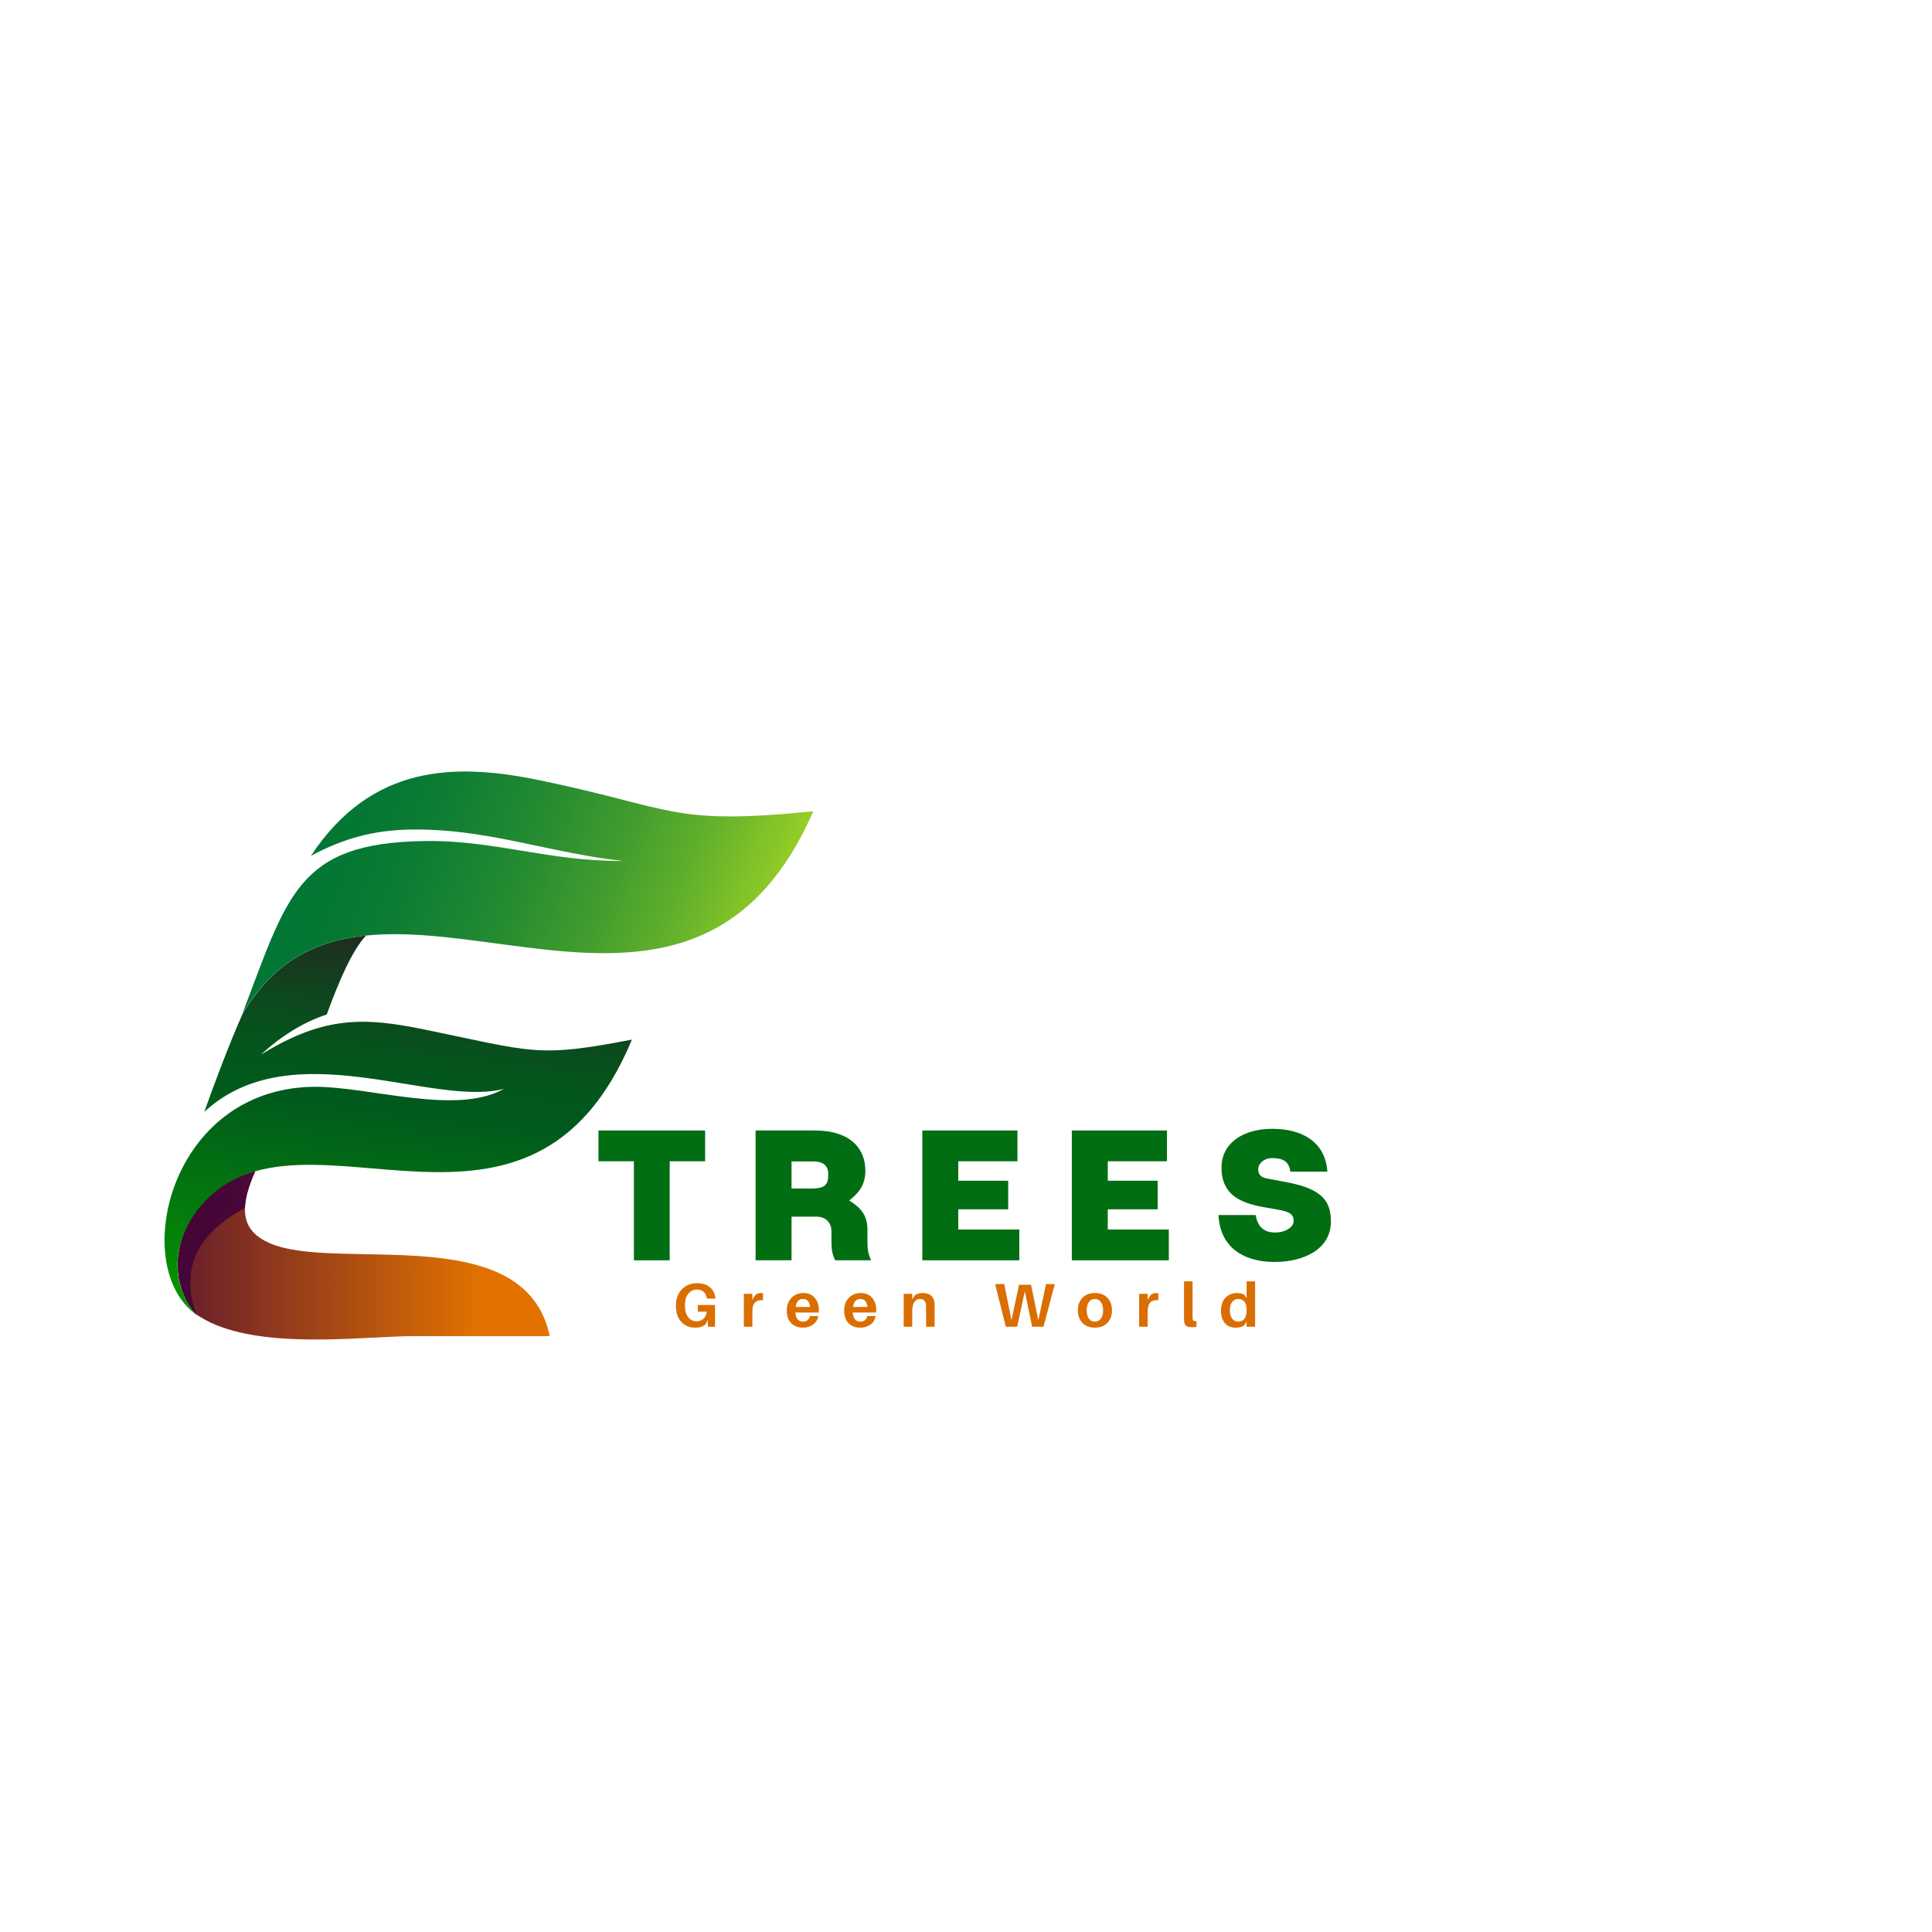 <svg xmlns="http://www.w3.org/2000/svg" xmlns:xlink="http://www.w3.org/1999/xlink" width="500" zoomAndPan="magnify" viewBox="0 0 375 375" height="500" preserveAspectRatio="xMidYMid meet" version="1.0"><defs><g/><clipPath id="9b10b83de9"><path d="M 34 227 L 107 227 L 107 260 L 34 260 Z M 34 227 " clip-rule="nonzero"/></clipPath><clipPath id="1e1b546aa4"><path d="M 49.547 227.324 C 45.816 235.578 47.645 239.184 52.191 241.227 C 65.117 247.09 101.926 236.445 106.703 259.34 L 80.336 259.34 C 71.707 259.34 54.578 261.645 43.172 257.648 C 41.527 257.078 39.965 256.324 38.496 255.391 C 38.277 255.262 38.105 255.129 37.887 255 C 30.203 245.699 36.277 230.715 49.547 227.324 Z M 49.547 227.324 " clip-rule="evenodd"/></clipPath><linearGradient x1="-0.189" gradientTransform="matrix(0.173, 0, 0, 0.174, 31.937, 149.751)" y1="540.98" x2="431.45" gradientUnits="userSpaceOnUse" y2="540.98" id="081605f300"><stop stop-opacity="1" stop-color="rgb(38.367%, 9.872%, 17.616%)" offset="0"/><stop stop-opacity="1" stop-color="rgb(38.603%, 10.039%, 17.532%)" offset="0.004"/><stop stop-opacity="1" stop-color="rgb(38.841%, 10.205%, 17.448%)" offset="0.008"/><stop stop-opacity="1" stop-color="rgb(39.078%, 10.371%, 17.365%)" offset="0.012"/><stop stop-opacity="1" stop-color="rgb(39.316%, 10.538%, 17.281%)" offset="0.016"/><stop stop-opacity="1" stop-color="rgb(39.554%, 10.703%, 17.197%)" offset="0.02"/><stop stop-opacity="1" stop-color="rgb(39.792%, 10.869%, 17.113%)" offset="0.023"/><stop stop-opacity="1" stop-color="rgb(40.028%, 11.035%, 17.029%)" offset="0.027"/><stop stop-opacity="1" stop-color="rgb(40.266%, 11.201%, 16.945%)" offset="0.031"/><stop stop-opacity="1" stop-color="rgb(40.504%, 11.368%, 16.861%)" offset="0.035"/><stop stop-opacity="1" stop-color="rgb(40.742%, 11.534%, 16.777%)" offset="0.039"/><stop stop-opacity="1" stop-color="rgb(40.979%, 11.699%, 16.692%)" offset="0.043"/><stop stop-opacity="1" stop-color="rgb(41.217%, 11.865%, 16.608%)" offset="0.047"/><stop stop-opacity="1" stop-color="rgb(41.454%, 12.032%, 16.524%)" offset="0.051"/><stop stop-opacity="1" stop-color="rgb(41.692%, 12.198%, 16.44%)" offset="0.055"/><stop stop-opacity="1" stop-color="rgb(41.93%, 12.363%, 16.356%)" offset="0.059"/><stop stop-opacity="1" stop-color="rgb(42.168%, 12.529%, 16.272%)" offset="0.062"/><stop stop-opacity="1" stop-color="rgb(42.404%, 12.695%, 16.188%)" offset="0.066"/><stop stop-opacity="1" stop-color="rgb(42.642%, 12.862%, 16.104%)" offset="0.07"/><stop stop-opacity="1" stop-color="rgb(42.88%, 13.028%, 16.02%)" offset="0.074"/><stop stop-opacity="1" stop-color="rgb(43.118%, 13.194%, 15.936%)" offset="0.078"/><stop stop-opacity="1" stop-color="rgb(43.355%, 13.359%, 15.852%)" offset="0.082"/><stop stop-opacity="1" stop-color="rgb(43.593%, 13.525%, 15.768%)" offset="0.086"/><stop stop-opacity="1" stop-color="rgb(43.829%, 13.692%, 15.685%)" offset="0.09"/><stop stop-opacity="1" stop-color="rgb(44.067%, 13.858%, 15.601%)" offset="0.094"/><stop stop-opacity="1" stop-color="rgb(44.305%, 14.024%, 15.517%)" offset="0.098"/><stop stop-opacity="1" stop-color="rgb(44.543%, 14.191%, 15.433%)" offset="0.102"/><stop stop-opacity="1" stop-color="rgb(44.78%, 14.355%, 15.349%)" offset="0.105"/><stop stop-opacity="1" stop-color="rgb(45.018%, 14.522%, 15.265%)" offset="0.109"/><stop stop-opacity="1" stop-color="rgb(45.256%, 14.688%, 15.181%)" offset="0.113"/><stop stop-opacity="1" stop-color="rgb(45.494%, 14.854%, 15.097%)" offset="0.117"/><stop stop-opacity="1" stop-color="rgb(45.731%, 15.019%, 15.013%)" offset="0.121"/><stop stop-opacity="1" stop-color="rgb(45.969%, 15.186%, 14.929%)" offset="0.125"/><stop stop-opacity="1" stop-color="rgb(46.205%, 15.352%, 14.844%)" offset="0.129"/><stop stop-opacity="1" stop-color="rgb(46.443%, 15.518%, 14.76%)" offset="0.133"/><stop stop-opacity="1" stop-color="rgb(46.681%, 15.685%, 14.676%)" offset="0.137"/><stop stop-opacity="1" stop-color="rgb(46.919%, 15.851%, 14.592%)" offset="0.141"/><stop stop-opacity="1" stop-color="rgb(47.156%, 16.016%, 14.508%)" offset="0.145"/><stop stop-opacity="1" stop-color="rgb(47.394%, 16.182%, 14.424%)" offset="0.148"/><stop stop-opacity="1" stop-color="rgb(47.632%, 16.348%, 14.34%)" offset="0.152"/><stop stop-opacity="1" stop-color="rgb(47.87%, 16.515%, 14.256%)" offset="0.156"/><stop stop-opacity="1" stop-color="rgb(48.106%, 16.681%, 14.172%)" offset="0.16"/><stop stop-opacity="1" stop-color="rgb(48.344%, 16.847%, 14.088%)" offset="0.164"/><stop stop-opacity="1" stop-color="rgb(48.581%, 17.012%, 14.005%)" offset="0.168"/><stop stop-opacity="1" stop-color="rgb(48.819%, 17.178%, 13.921%)" offset="0.172"/><stop stop-opacity="1" stop-color="rgb(49.057%, 17.345%, 13.837%)" offset="0.176"/><stop stop-opacity="1" stop-color="rgb(49.295%, 17.511%, 13.753%)" offset="0.18"/><stop stop-opacity="1" stop-color="rgb(49.532%, 17.676%, 13.669%)" offset="0.184"/><stop stop-opacity="1" stop-color="rgb(49.77%, 17.842%, 13.585%)" offset="0.188"/><stop stop-opacity="1" stop-color="rgb(50.008%, 18.008%, 13.501%)" offset="0.191"/><stop stop-opacity="1" stop-color="rgb(50.246%, 18.175%, 13.417%)" offset="0.195"/><stop stop-opacity="1" stop-color="rgb(50.482%, 18.341%, 13.333%)" offset="0.199"/><stop stop-opacity="1" stop-color="rgb(50.72%, 18.507%, 13.249%)" offset="0.203"/><stop stop-opacity="1" stop-color="rgb(50.957%, 18.672%, 13.165%)" offset="0.207"/><stop stop-opacity="1" stop-color="rgb(51.195%, 18.839%, 13.081%)" offset="0.211"/><stop stop-opacity="1" stop-color="rgb(51.433%, 19.005%, 12.997%)" offset="0.215"/><stop stop-opacity="1" stop-color="rgb(51.671%, 19.171%, 12.914%)" offset="0.219"/><stop stop-opacity="1" stop-color="rgb(51.907%, 19.337%, 12.828%)" offset="0.223"/><stop stop-opacity="1" stop-color="rgb(52.145%, 19.504%, 12.744%)" offset="0.227"/><stop stop-opacity="1" stop-color="rgb(52.383%, 19.669%, 12.66%)" offset="0.23"/><stop stop-opacity="1" stop-color="rgb(52.621%, 19.835%, 12.576%)" offset="0.234"/><stop stop-opacity="1" stop-color="rgb(52.858%, 20.001%, 12.492%)" offset="0.238"/><stop stop-opacity="1" stop-color="rgb(53.096%, 20.168%, 12.408%)" offset="0.242"/><stop stop-opacity="1" stop-color="rgb(53.333%, 20.332%, 12.325%)" offset="0.246"/><stop stop-opacity="1" stop-color="rgb(53.571%, 20.499%, 12.241%)" offset="0.25"/><stop stop-opacity="1" stop-color="rgb(53.809%, 20.665%, 12.157%)" offset="0.254"/><stop stop-opacity="1" stop-color="rgb(54.047%, 20.831%, 12.073%)" offset="0.258"/><stop stop-opacity="1" stop-color="rgb(54.283%, 20.998%, 11.989%)" offset="0.262"/><stop stop-opacity="1" stop-color="rgb(54.521%, 21.164%, 11.905%)" offset="0.266"/><stop stop-opacity="1" stop-color="rgb(54.759%, 21.329%, 11.821%)" offset="0.27"/><stop stop-opacity="1" stop-color="rgb(54.997%, 21.495%, 11.737%)" offset="0.273"/><stop stop-opacity="1" stop-color="rgb(55.234%, 21.661%, 11.653%)" offset="0.277"/><stop stop-opacity="1" stop-color="rgb(55.472%, 21.828%, 11.569%)" offset="0.281"/><stop stop-opacity="1" stop-color="rgb(55.708%, 21.994%, 11.485%)" offset="0.285"/><stop stop-opacity="1" stop-color="rgb(55.946%, 22.16%, 11.401%)" offset="0.289"/><stop stop-opacity="1" stop-color="rgb(56.184%, 22.325%, 11.317%)" offset="0.293"/><stop stop-opacity="1" stop-color="rgb(56.422%, 22.491%, 11.234%)" offset="0.297"/><stop stop-opacity="1" stop-color="rgb(56.659%, 22.658%, 11.15%)" offset="0.301"/><stop stop-opacity="1" stop-color="rgb(56.897%, 22.824%, 11.066%)" offset="0.305"/><stop stop-opacity="1" stop-color="rgb(57.135%, 22.989%, 10.98%)" offset="0.309"/><stop stop-opacity="1" stop-color="rgb(57.373%, 23.155%, 10.896%)" offset="0.312"/><stop stop-opacity="1" stop-color="rgb(57.61%, 23.322%, 10.812%)" offset="0.316"/><stop stop-opacity="1" stop-color="rgb(57.848%, 23.488%, 10.728%)" offset="0.32"/><stop stop-opacity="1" stop-color="rgb(58.084%, 23.654%, 10.645%)" offset="0.324"/><stop stop-opacity="1" stop-color="rgb(58.322%, 23.82%, 10.561%)" offset="0.328"/><stop stop-opacity="1" stop-color="rgb(58.56%, 23.985%, 10.477%)" offset="0.332"/><stop stop-opacity="1" stop-color="rgb(58.798%, 24.152%, 10.393%)" offset="0.336"/><stop stop-opacity="1" stop-color="rgb(59.035%, 24.318%, 10.309%)" offset="0.34"/><stop stop-opacity="1" stop-color="rgb(59.273%, 24.484%, 10.225%)" offset="0.344"/><stop stop-opacity="1" stop-color="rgb(59.511%, 24.651%, 10.141%)" offset="0.348"/><stop stop-opacity="1" stop-color="rgb(59.749%, 24.817%, 10.057%)" offset="0.352"/><stop stop-opacity="1" stop-color="rgb(59.985%, 24.982%, 9.973%)" offset="0.355"/><stop stop-opacity="1" stop-color="rgb(60.223%, 25.148%, 9.889%)" offset="0.359"/><stop stop-opacity="1" stop-color="rgb(60.46%, 25.314%, 9.805%)" offset="0.363"/><stop stop-opacity="1" stop-color="rgb(60.698%, 25.481%, 9.721%)" offset="0.367"/><stop stop-opacity="1" stop-color="rgb(60.936%, 25.645%, 9.637%)" offset="0.371"/><stop stop-opacity="1" stop-color="rgb(61.174%, 25.812%, 9.554%)" offset="0.375"/><stop stop-opacity="1" stop-color="rgb(61.411%, 25.978%, 9.47%)" offset="0.379"/><stop stop-opacity="1" stop-color="rgb(61.649%, 26.144%, 9.386%)" offset="0.383"/><stop stop-opacity="1" stop-color="rgb(61.887%, 26.311%, 9.302%)" offset="0.387"/><stop stop-opacity="1" stop-color="rgb(62.125%, 26.477%, 9.218%)" offset="0.391"/><stop stop-opacity="1" stop-color="rgb(62.361%, 26.642%, 9.134%)" offset="0.395"/><stop stop-opacity="1" stop-color="rgb(62.599%, 26.808%, 9.05%)" offset="0.398"/><stop stop-opacity="1" stop-color="rgb(62.836%, 26.974%, 8.965%)" offset="0.402"/><stop stop-opacity="1" stop-color="rgb(63.074%, 27.141%, 8.881%)" offset="0.406"/><stop stop-opacity="1" stop-color="rgb(63.312%, 27.307%, 8.797%)" offset="0.41"/><stop stop-opacity="1" stop-color="rgb(63.55%, 27.473%, 8.713%)" offset="0.414"/><stop stop-opacity="1" stop-color="rgb(63.786%, 27.638%, 8.629%)" offset="0.418"/><stop stop-opacity="1" stop-color="rgb(64.024%, 27.805%, 8.545%)" offset="0.422"/><stop stop-opacity="1" stop-color="rgb(64.262%, 27.971%, 8.461%)" offset="0.426"/><stop stop-opacity="1" stop-color="rgb(64.5%, 28.137%, 8.377%)" offset="0.43"/><stop stop-opacity="1" stop-color="rgb(64.737%, 28.302%, 8.293%)" offset="0.434"/><stop stop-opacity="1" stop-color="rgb(64.975%, 28.468%, 8.209%)" offset="0.438"/><stop stop-opacity="1" stop-color="rgb(65.211%, 28.635%, 8.125%)" offset="0.441"/><stop stop-opacity="1" stop-color="rgb(65.45%, 28.801%, 8.041%)" offset="0.445"/><stop stop-opacity="1" stop-color="rgb(65.688%, 28.967%, 7.957%)" offset="0.449"/><stop stop-opacity="1" stop-color="rgb(65.926%, 29.134%, 7.874%)" offset="0.453"/><stop stop-opacity="1" stop-color="rgb(66.162%, 29.298%, 7.79%)" offset="0.457"/><stop stop-opacity="1" stop-color="rgb(66.4%, 29.465%, 7.706%)" offset="0.461"/><stop stop-opacity="1" stop-color="rgb(66.638%, 29.631%, 7.622%)" offset="0.465"/><stop stop-opacity="1" stop-color="rgb(66.876%, 29.797%, 7.538%)" offset="0.469"/><stop stop-opacity="1" stop-color="rgb(67.113%, 29.964%, 7.454%)" offset="0.473"/><stop stop-opacity="1" stop-color="rgb(67.351%, 30.13%, 7.37%)" offset="0.477"/><stop stop-opacity="1" stop-color="rgb(67.587%, 30.295%, 7.286%)" offset="0.48"/><stop stop-opacity="1" stop-color="rgb(67.825%, 30.461%, 7.202%)" offset="0.484"/><stop stop-opacity="1" stop-color="rgb(68.063%, 30.627%, 7.118%)" offset="0.488"/><stop stop-opacity="1" stop-color="rgb(68.301%, 30.794%, 7.034%)" offset="0.492"/><stop stop-opacity="1" stop-color="rgb(68.538%, 30.959%, 6.949%)" offset="0.496"/><stop stop-opacity="1" stop-color="rgb(68.776%, 31.125%, 6.865%)" offset="0.5"/><stop stop-opacity="1" stop-color="rgb(69.014%, 31.291%, 6.781%)" offset="0.504"/><stop stop-opacity="1" stop-color="rgb(69.252%, 31.458%, 6.697%)" offset="0.508"/><stop stop-opacity="1" stop-color="rgb(69.489%, 31.624%, 6.613%)" offset="0.512"/><stop stop-opacity="1" stop-color="rgb(69.727%, 31.79%, 6.529%)" offset="0.516"/><stop stop-opacity="1" stop-color="rgb(69.965%, 31.955%, 6.445%)" offset="0.52"/><stop stop-opacity="1" stop-color="rgb(70.203%, 32.121%, 6.361%)" offset="0.523"/><stop stop-opacity="1" stop-color="rgb(70.439%, 32.288%, 6.277%)" offset="0.527"/><stop stop-opacity="1" stop-color="rgb(70.677%, 32.454%, 6.194%)" offset="0.531"/><stop stop-opacity="1" stop-color="rgb(70.914%, 32.62%, 6.11%)" offset="0.535"/><stop stop-opacity="1" stop-color="rgb(71.152%, 32.787%, 6.026%)" offset="0.539"/><stop stop-opacity="1" stop-color="rgb(71.39%, 32.951%, 5.942%)" offset="0.543"/><stop stop-opacity="1" stop-color="rgb(71.628%, 33.118%, 5.858%)" offset="0.547"/><stop stop-opacity="1" stop-color="rgb(71.864%, 33.284%, 5.774%)" offset="0.551"/><stop stop-opacity="1" stop-color="rgb(72.102%, 33.45%, 5.69%)" offset="0.555"/><stop stop-opacity="1" stop-color="rgb(72.34%, 33.615%, 5.606%)" offset="0.559"/><stop stop-opacity="1" stop-color="rgb(72.578%, 33.781%, 5.522%)" offset="0.562"/><stop stop-opacity="1" stop-color="rgb(72.815%, 33.948%, 5.438%)" offset="0.566"/><stop stop-opacity="1" stop-color="rgb(73.053%, 34.114%, 5.354%)" offset="0.57"/><stop stop-opacity="1" stop-color="rgb(73.289%, 34.28%, 5.27%)" offset="0.574"/><stop stop-opacity="1" stop-color="rgb(73.528%, 34.447%, 5.186%)" offset="0.578"/><stop stop-opacity="1" stop-color="rgb(73.766%, 34.612%, 5.101%)" offset="0.582"/><stop stop-opacity="1" stop-color="rgb(74.004%, 34.778%, 5.017%)" offset="0.586"/><stop stop-opacity="1" stop-color="rgb(74.24%, 34.944%, 4.933%)" offset="0.59"/><stop stop-opacity="1" stop-color="rgb(74.478%, 35.11%, 4.849%)" offset="0.594"/><stop stop-opacity="1" stop-color="rgb(74.716%, 35.277%, 4.765%)" offset="0.598"/><stop stop-opacity="1" stop-color="rgb(74.954%, 35.443%, 4.681%)" offset="0.602"/><stop stop-opacity="1" stop-color="rgb(75.191%, 35.608%, 4.597%)" offset="0.605"/><stop stop-opacity="1" stop-color="rgb(75.429%, 35.774%, 4.514%)" offset="0.609"/><stop stop-opacity="1" stop-color="rgb(75.665%, 35.941%, 4.43%)" offset="0.613"/><stop stop-opacity="1" stop-color="rgb(75.903%, 36.107%, 4.346%)" offset="0.617"/><stop stop-opacity="1" stop-color="rgb(76.141%, 36.272%, 4.262%)" offset="0.621"/><stop stop-opacity="1" stop-color="rgb(76.379%, 36.438%, 4.178%)" offset="0.625"/><stop stop-opacity="1" stop-color="rgb(76.616%, 36.604%, 4.094%)" offset="0.629"/><stop stop-opacity="1" stop-color="rgb(76.854%, 36.771%, 4.01%)" offset="0.633"/><stop stop-opacity="1" stop-color="rgb(77.092%, 36.937%, 3.926%)" offset="0.637"/><stop stop-opacity="1" stop-color="rgb(77.33%, 37.103%, 3.842%)" offset="0.641"/><stop stop-opacity="1" stop-color="rgb(77.567%, 37.268%, 3.758%)" offset="0.645"/><stop stop-opacity="1" stop-color="rgb(77.805%, 37.434%, 3.674%)" offset="0.648"/><stop stop-opacity="1" stop-color="rgb(78.041%, 37.601%, 3.59%)" offset="0.652"/><stop stop-opacity="1" stop-color="rgb(78.279%, 37.767%, 3.506%)" offset="0.656"/><stop stop-opacity="1" stop-color="rgb(78.517%, 37.933%, 3.423%)" offset="0.66"/><stop stop-opacity="1" stop-color="rgb(78.755%, 38.1%, 3.339%)" offset="0.664"/><stop stop-opacity="1" stop-color="rgb(78.992%, 38.264%, 3.255%)" offset="0.668"/><stop stop-opacity="1" stop-color="rgb(79.23%, 38.431%, 3.171%)" offset="0.672"/><stop stop-opacity="1" stop-color="rgb(79.468%, 38.597%, 3.085%)" offset="0.676"/><stop stop-opacity="1" stop-color="rgb(79.706%, 38.763%, 3.001%)" offset="0.68"/><stop stop-opacity="1" stop-color="rgb(79.942%, 38.928%, 2.917%)" offset="0.684"/><stop stop-opacity="1" stop-color="rgb(80.18%, 39.095%, 2.834%)" offset="0.688"/><stop stop-opacity="1" stop-color="rgb(80.417%, 39.261%, 2.75%)" offset="0.691"/><stop stop-opacity="1" stop-color="rgb(80.655%, 39.427%, 2.666%)" offset="0.695"/><stop stop-opacity="1" stop-color="rgb(80.893%, 39.594%, 2.582%)" offset="0.699"/><stop stop-opacity="1" stop-color="rgb(81.131%, 39.76%, 2.498%)" offset="0.703"/><stop stop-opacity="1" stop-color="rgb(81.367%, 39.925%, 2.414%)" offset="0.707"/><stop stop-opacity="1" stop-color="rgb(81.606%, 40.091%, 2.33%)" offset="0.711"/><stop stop-opacity="1" stop-color="rgb(81.844%, 40.257%, 2.246%)" offset="0.715"/><stop stop-opacity="1" stop-color="rgb(82.082%, 40.424%, 2.162%)" offset="0.719"/><stop stop-opacity="1" stop-color="rgb(82.318%, 40.588%, 2.078%)" offset="0.723"/><stop stop-opacity="1" stop-color="rgb(82.556%, 40.755%, 1.994%)" offset="0.727"/><stop stop-opacity="1" stop-color="rgb(82.793%, 40.921%, 1.91%)" offset="0.73"/><stop stop-opacity="1" stop-color="rgb(83.031%, 41.087%, 1.826%)" offset="0.734"/><stop stop-opacity="1" stop-color="rgb(83.269%, 41.254%, 1.743%)" offset="0.738"/><stop stop-opacity="1" stop-color="rgb(83.507%, 41.42%, 1.659%)" offset="0.742"/><stop stop-opacity="1" stop-color="rgb(83.743%, 41.585%, 1.575%)" offset="0.746"/><stop stop-opacity="1" stop-color="rgb(83.981%, 41.751%, 1.491%)" offset="0.75"/><stop stop-opacity="1" stop-color="rgb(84.219%, 41.917%, 1.407%)" offset="0.754"/><stop stop-opacity="1" stop-color="rgb(84.457%, 42.084%, 1.323%)" offset="0.758"/><stop stop-opacity="1" stop-color="rgb(84.694%, 42.25%, 1.237%)" offset="0.762"/><stop stop-opacity="1" stop-color="rgb(84.932%, 42.416%, 1.154%)" offset="0.766"/><stop stop-opacity="1" stop-color="rgb(85.168%, 42.581%, 1.07%)" offset="0.77"/><stop stop-opacity="1" stop-color="rgb(85.406%, 42.747%, 0.986%)" offset="0.773"/><stop stop-opacity="1" stop-color="rgb(85.645%, 42.914%, 0.902%)" offset="0.777"/><stop stop-opacity="1" stop-color="rgb(85.883%, 43.08%, 0.818%)" offset="0.781"/><stop stop-opacity="1" stop-color="rgb(86.119%, 43.245%, 0.734%)" offset="0.785"/><stop stop-opacity="1" stop-color="rgb(86.357%, 43.411%, 0.65%)" offset="0.789"/><stop stop-opacity="1" stop-color="rgb(86.595%, 43.578%, 0.566%)" offset="0.793"/><stop stop-opacity="1" stop-color="rgb(86.833%, 43.744%, 0.482%)" offset="0.797"/><stop stop-opacity="1" stop-color="rgb(87.07%, 43.91%, 0.398%)" offset="0.801"/><stop stop-opacity="1" stop-color="rgb(87.308%, 44.077%, 0.314%)" offset="0.805"/><stop stop-opacity="1" stop-color="rgb(87.544%, 44.241%, 0.23%)" offset="0.809"/><stop stop-opacity="1" stop-color="rgb(87.782%, 44.408%, 0.146%)" offset="0.812"/><stop stop-opacity="1" stop-color="rgb(87.99%, 44.553%, 0.073%)" offset="0.816"/><stop stop-opacity="1" stop-color="rgb(88.199%, 44.699%, 0%)" offset="0.82"/><stop stop-opacity="1" stop-color="rgb(88.199%, 44.699%, 0%)" offset="0.828"/><stop stop-opacity="1" stop-color="rgb(88.199%, 44.699%, 0%)" offset="0.844"/><stop stop-opacity="1" stop-color="rgb(88.199%, 44.699%, 0%)" offset="0.875"/><stop stop-opacity="1" stop-color="rgb(88.199%, 44.699%, 0%)" offset="1"/></linearGradient><clipPath id="c301bb682c"><path d="M 34 227 L 50 227 L 50 256 L 34 256 Z M 34 227 " clip-rule="nonzero"/></clipPath><clipPath id="0e7499fa0e"><path d="M 49.547 227.324 C 48.246 230.234 47.598 232.582 47.551 234.441 C 38.543 239.395 34.934 245.734 38.023 255.078 L 37.891 254.992 C 30.203 245.699 36.277 230.715 49.547 227.324 Z M 49.547 227.324 " clip-rule="evenodd"/></clipPath><linearGradient x1="-0.189" gradientTransform="matrix(0.173, 0, 0, 0.174, 31.937, 149.751)" y1="526.81" x2="101.63" gradientUnits="userSpaceOnUse" y2="526.81" id="9094b1169e"><stop stop-opacity="1" stop-color="rgb(27.1%, 1.999%, 21.599%)" offset="0"/><stop stop-opacity="1" stop-color="rgb(27.289%, 2.107%, 21.49%)" offset="0.5"/><stop stop-opacity="1" stop-color="rgb(27.614%, 2.293%, 21.304%)" offset="0.75"/><stop stop-opacity="1" stop-color="rgb(27.885%, 2.461%, 21.181%)" offset="0.812"/><stop stop-opacity="1" stop-color="rgb(28.123%, 2.62%, 21.106%)" offset="0.828"/><stop stop-opacity="1" stop-color="rgb(28.326%, 2.757%, 21.048%)" offset="0.844"/><stop stop-opacity="1" stop-color="rgb(28.529%, 2.895%, 20.99%)" offset="0.859"/><stop stop-opacity="1" stop-color="rgb(28.732%, 3.032%, 20.932%)" offset="0.875"/><stop stop-opacity="1" stop-color="rgb(28.935%, 3.169%, 20.874%)" offset="0.891"/><stop stop-opacity="1" stop-color="rgb(29.137%, 3.308%, 20.816%)" offset="0.906"/><stop stop-opacity="1" stop-color="rgb(29.34%, 3.445%, 20.76%)" offset="0.922"/><stop stop-opacity="1" stop-color="rgb(29.543%, 3.583%, 20.702%)" offset="0.938"/><stop stop-opacity="1" stop-color="rgb(29.745%, 3.72%, 20.644%)" offset="0.953"/><stop stop-opacity="1" stop-color="rgb(29.948%, 3.857%, 20.586%)" offset="0.969"/><stop stop-opacity="1" stop-color="rgb(30.15%, 3.995%, 20.528%)" offset="0.984"/><stop stop-opacity="1" stop-color="rgb(30.353%, 4.132%, 20.47%)" offset="1"/></linearGradient><clipPath id="7f1b7f667d"><path d="M 31.906 181 L 123 181 L 123 255 L 31.906 255 Z M 31.906 181 " clip-rule="nonzero"/></clipPath><clipPath id="a2a2cd65a4"><path d="M 71.059 181.578 C 68.285 184.531 65.684 190.703 63.426 196.914 C 58.957 198.348 54.449 201.172 50.676 204.691 C 62.902 197.133 70.754 197.438 82.418 199.832 C 103.535 204.172 104.188 205.348 122.66 201.785 C 102.973 249.004 59.867 212.559 40.004 232.934 C 33.766 239.32 32.414 248.398 37.879 255 C 25.223 245.656 32.766 211.469 60.691 210.949 C 71.402 210.773 88.488 216.637 97.812 211.34 C 83.938 215.023 56.66 200.129 39.66 215.812 C 41.352 210.953 44.734 202 47.031 196.914 C 53.062 186.488 61.473 182.578 71.059 181.578 Z M 71.059 181.578 " clip-rule="evenodd"/></clipPath><linearGradient x1="232.909" gradientTransform="matrix(0.173, 0, 0, 0.174, 31.937, 149.751)" y1="635.676" x2="293.587" gradientUnits="userSpaceOnUse" y2="154.361" id="3fe5ec5012"><stop stop-opacity="1" stop-color="rgb(2.84%, 59.583%, 0%)" offset="0"/><stop stop-opacity="1" stop-color="rgb(2.788%, 59.352%, 0%)" offset="0.004"/><stop stop-opacity="1" stop-color="rgb(2.737%, 59.123%, 0%)" offset="0.008"/><stop stop-opacity="1" stop-color="rgb(2.686%, 58.893%, 0%)" offset="0.012"/><stop stop-opacity="1" stop-color="rgb(2.635%, 58.662%, 0%)" offset="0.016"/><stop stop-opacity="1" stop-color="rgb(2.583%, 58.432%, 0%)" offset="0.02"/><stop stop-opacity="1" stop-color="rgb(2.533%, 58.203%, 0%)" offset="0.023"/><stop stop-opacity="1" stop-color="rgb(2.481%, 57.973%, 0%)" offset="0.027"/><stop stop-opacity="1" stop-color="rgb(2.431%, 57.742%, 0%)" offset="0.031"/><stop stop-opacity="1" stop-color="rgb(2.402%, 57.55%, 0.061%)" offset="0.039"/><stop stop-opacity="1" stop-color="rgb(2.353%, 57.181%, 0.212%)" offset="0.047"/><stop stop-opacity="1" stop-color="rgb(2.316%, 56.83%, 0.392%)" offset="0.055"/><stop stop-opacity="1" stop-color="rgb(2.278%, 56.479%, 0.572%)" offset="0.062"/><stop stop-opacity="1" stop-color="rgb(2.24%, 56.126%, 0.752%)" offset="0.07"/><stop stop-opacity="1" stop-color="rgb(2.202%, 55.775%, 0.931%)" offset="0.078"/><stop stop-opacity="1" stop-color="rgb(2.165%, 55.425%, 1.111%)" offset="0.086"/><stop stop-opacity="1" stop-color="rgb(2.127%, 55.074%, 1.291%)" offset="0.094"/><stop stop-opacity="1" stop-color="rgb(2.089%, 54.721%, 1.469%)" offset="0.102"/><stop stop-opacity="1" stop-color="rgb(2.051%, 54.37%, 1.649%)" offset="0.109"/><stop stop-opacity="1" stop-color="rgb(2.013%, 54.019%, 1.83%)" offset="0.117"/><stop stop-opacity="1" stop-color="rgb(1.976%, 53.667%, 2.01%)" offset="0.125"/><stop stop-opacity="1" stop-color="rgb(1.938%, 53.316%, 2.188%)" offset="0.133"/><stop stop-opacity="1" stop-color="rgb(1.9%, 52.965%, 2.368%)" offset="0.135"/><stop stop-opacity="1" stop-color="rgb(1.881%, 52.789%, 2.458%)" offset="0.141"/><stop stop-opacity="1" stop-color="rgb(1.862%, 52.614%, 2.548%)" offset="0.148"/><stop stop-opacity="1" stop-color="rgb(1.825%, 52.261%, 2.727%)" offset="0.156"/><stop stop-opacity="1" stop-color="rgb(1.787%, 51.91%, 2.907%)" offset="0.164"/><stop stop-opacity="1" stop-color="rgb(1.749%, 51.559%, 3.087%)" offset="0.172"/><stop stop-opacity="1" stop-color="rgb(1.711%, 51.208%, 3.267%)" offset="0.18"/><stop stop-opacity="1" stop-color="rgb(1.672%, 50.856%, 3.445%)" offset="0.188"/><stop stop-opacity="1" stop-color="rgb(1.636%, 50.505%, 3.625%)" offset="0.195"/><stop stop-opacity="1" stop-color="rgb(1.598%, 50.154%, 3.806%)" offset="0.203"/><stop stop-opacity="1" stop-color="rgb(1.559%, 49.802%, 3.984%)" offset="0.211"/><stop stop-opacity="1" stop-color="rgb(1.521%, 49.451%, 4.164%)" offset="0.219"/><stop stop-opacity="1" stop-color="rgb(1.483%, 49.1%, 4.344%)" offset="0.227"/><stop stop-opacity="1" stop-color="rgb(1.447%, 48.749%, 4.524%)" offset="0.234"/><stop stop-opacity="1" stop-color="rgb(1.408%, 48.396%, 4.703%)" offset="0.242"/><stop stop-opacity="1" stop-color="rgb(1.37%, 48.045%, 4.883%)" offset="0.25"/><stop stop-opacity="1" stop-color="rgb(1.332%, 47.694%, 5.063%)" offset="0.258"/><stop stop-opacity="1" stop-color="rgb(1.295%, 47.343%, 5.243%)" offset="0.266"/><stop stop-opacity="1" stop-color="rgb(1.257%, 46.991%, 5.421%)" offset="0.273"/><stop stop-opacity="1" stop-color="rgb(1.219%, 46.64%, 5.602%)" offset="0.281"/><stop stop-opacity="1" stop-color="rgb(1.181%, 46.289%, 5.782%)" offset="0.289"/><stop stop-opacity="1" stop-color="rgb(1.143%, 45.937%, 5.96%)" offset="0.297"/><stop stop-opacity="1" stop-color="rgb(1.106%, 45.586%, 6.14%)" offset="0.305"/><stop stop-opacity="1" stop-color="rgb(1.068%, 45.235%, 6.32%)" offset="0.312"/><stop stop-opacity="1" stop-color="rgb(1.03%, 44.884%, 6.5%)" offset="0.32"/><stop stop-opacity="1" stop-color="rgb(0.992%, 44.531%, 6.679%)" offset="0.328"/><stop stop-opacity="1" stop-color="rgb(0.955%, 44.18%, 6.859%)" offset="0.336"/><stop stop-opacity="1" stop-color="rgb(0.917%, 43.829%, 7.039%)" offset="0.344"/><stop stop-opacity="1" stop-color="rgb(0.879%, 43.477%, 7.217%)" offset="0.352"/><stop stop-opacity="1" stop-color="rgb(0.841%, 43.126%, 7.397%)" offset="0.359"/><stop stop-opacity="1" stop-color="rgb(0.803%, 42.775%, 7.578%)" offset="0.367"/><stop stop-opacity="1" stop-color="rgb(0.766%, 42.424%, 7.758%)" offset="0.375"/><stop stop-opacity="1" stop-color="rgb(0.728%, 42.072%, 7.936%)" offset="0.383"/><stop stop-opacity="1" stop-color="rgb(0.69%, 41.721%, 8.116%)" offset="0.391"/><stop stop-opacity="1" stop-color="rgb(0.652%, 41.37%, 8.296%)" offset="0.398"/><stop stop-opacity="1" stop-color="rgb(0.613%, 41.019%, 8.475%)" offset="0.406"/><stop stop-opacity="1" stop-color="rgb(0.577%, 40.666%, 8.655%)" offset="0.414"/><stop stop-opacity="1" stop-color="rgb(0.539%, 40.315%, 8.835%)" offset="0.422"/><stop stop-opacity="1" stop-color="rgb(0.5%, 39.964%, 9.015%)" offset="0.43"/><stop stop-opacity="1" stop-color="rgb(0.462%, 39.612%, 9.193%)" offset="0.438"/><stop stop-opacity="1" stop-color="rgb(0.426%, 39.261%, 9.373%)" offset="0.445"/><stop stop-opacity="1" stop-color="rgb(0.388%, 38.91%, 9.554%)" offset="0.453"/><stop stop-opacity="1" stop-color="rgb(0.349%, 38.559%, 9.732%)" offset="0.461"/><stop stop-opacity="1" stop-color="rgb(0.311%, 38.206%, 9.912%)" offset="0.469"/><stop stop-opacity="1" stop-color="rgb(0.273%, 37.856%, 10.092%)" offset="0.477"/><stop stop-opacity="1" stop-color="rgb(0.237%, 37.505%, 10.272%)" offset="0.484"/><stop stop-opacity="1" stop-color="rgb(0.198%, 37.154%, 10.451%)" offset="0.492"/><stop stop-opacity="1" stop-color="rgb(0.16%, 36.801%, 10.631%)" offset="0.5"/><stop stop-opacity="1" stop-color="rgb(0.122%, 36.45%, 10.811%)" offset="0.508"/><stop stop-opacity="1" stop-color="rgb(0.085%, 36.099%, 10.991%)" offset="0.516"/><stop stop-opacity="1" stop-color="rgb(0.047%, 35.747%, 11.169%)" offset="0.523"/><stop stop-opacity="1" stop-color="rgb(0.026%, 35.419%, 11.33%)" offset="0.531"/><stop stop-opacity="1" stop-color="rgb(0.136%, 35.127%, 11.4%)" offset="0.547"/><stop stop-opacity="1" stop-color="rgb(0.359%, 34.848%, 11.4%)" offset="0.562"/><stop stop-opacity="1" stop-color="rgb(0.583%, 34.569%, 11.4%)" offset="0.578"/><stop stop-opacity="1" stop-color="rgb(0.806%, 34.291%, 11.4%)" offset="0.594"/><stop stop-opacity="1" stop-color="rgb(1.028%, 34.012%, 11.4%)" offset="0.609"/><stop stop-opacity="1" stop-color="rgb(1.253%, 33.733%, 11.4%)" offset="0.625"/><stop stop-opacity="1" stop-color="rgb(1.476%, 33.453%, 11.4%)" offset="0.641"/><stop stop-opacity="1" stop-color="rgb(1.698%, 33.148%, 11.411%)" offset="0.648"/><stop stop-opacity="1" stop-color="rgb(1.93%, 32.806%, 11.433%)" offset="0.656"/><stop stop-opacity="1" stop-color="rgb(2.168%, 32.452%, 11.458%)" offset="0.664"/><stop stop-opacity="1" stop-color="rgb(2.408%, 32.097%, 11.482%)" offset="0.672"/><stop stop-opacity="1" stop-color="rgb(2.646%, 31.743%, 11.507%)" offset="0.68"/><stop stop-opacity="1" stop-color="rgb(2.884%, 31.389%, 11.531%)" offset="0.688"/><stop stop-opacity="1" stop-color="rgb(3.122%, 31.035%, 11.555%)" offset="0.695"/><stop stop-opacity="1" stop-color="rgb(3.36%, 30.681%, 11.58%)" offset="0.703"/><stop stop-opacity="1" stop-color="rgb(3.598%, 30.327%, 11.604%)" offset="0.711"/><stop stop-opacity="1" stop-color="rgb(3.836%, 29.973%, 11.629%)" offset="0.719"/><stop stop-opacity="1" stop-color="rgb(4.074%, 29.619%, 11.653%)" offset="0.727"/><stop stop-opacity="1" stop-color="rgb(4.312%, 29.265%, 11.678%)" offset="0.734"/><stop stop-opacity="1" stop-color="rgb(4.55%, 28.911%, 11.702%)" offset="0.742"/><stop stop-opacity="1" stop-color="rgb(4.788%, 28.557%, 11.726%)" offset="0.75"/><stop stop-opacity="1" stop-color="rgb(5.026%, 28.203%, 11.751%)" offset="0.758"/><stop stop-opacity="1" stop-color="rgb(5.264%, 27.847%, 11.775%)" offset="0.766"/><stop stop-opacity="1" stop-color="rgb(5.534%, 27.452%, 11.798%)" offset="0.77"/><stop stop-opacity="1" stop-color="rgb(5.687%, 27.234%, 11.81%)" offset="0.773"/><stop stop-opacity="1" stop-color="rgb(5.869%, 26.976%, 11.821%)" offset="0.777"/><stop stop-opacity="1" stop-color="rgb(6.05%, 26.718%, 11.832%)" offset="0.781"/><stop stop-opacity="1" stop-color="rgb(6.232%, 26.46%, 11.842%)" offset="0.785"/><stop stop-opacity="1" stop-color="rgb(6.413%, 26.202%, 11.855%)" offset="0.789"/><stop stop-opacity="1" stop-color="rgb(6.595%, 25.945%, 11.865%)" offset="0.793"/><stop stop-opacity="1" stop-color="rgb(6.778%, 25.687%, 11.876%)" offset="0.797"/><stop stop-opacity="1" stop-color="rgb(6.96%, 25.429%, 11.887%)" offset="0.801"/><stop stop-opacity="1" stop-color="rgb(7.141%, 25.171%, 11.897%)" offset="0.805"/><stop stop-opacity="1" stop-color="rgb(7.323%, 24.913%, 11.908%)" offset="0.809"/><stop stop-opacity="1" stop-color="rgb(7.504%, 24.655%, 11.919%)" offset="0.812"/><stop stop-opacity="1" stop-color="rgb(7.686%, 24.397%, 11.929%)" offset="0.816"/><stop stop-opacity="1" stop-color="rgb(7.869%, 24.141%, 11.94%)" offset="0.82"/><stop stop-opacity="1" stop-color="rgb(8.051%, 23.883%, 11.951%)" offset="0.824"/><stop stop-opacity="1" stop-color="rgb(8.232%, 23.625%, 11.963%)" offset="0.828"/><stop stop-opacity="1" stop-color="rgb(8.414%, 23.367%, 11.974%)" offset="0.832"/><stop stop-opacity="1" stop-color="rgb(8.595%, 23.109%, 11.984%)" offset="0.836"/><stop stop-opacity="1" stop-color="rgb(8.777%, 22.852%, 11.995%)" offset="0.84"/><stop stop-opacity="1" stop-color="rgb(8.958%, 22.594%, 12.006%)" offset="0.844"/><stop stop-opacity="1" stop-color="rgb(9.14%, 22.336%, 12.016%)" offset="0.848"/><stop stop-opacity="1" stop-color="rgb(9.323%, 22.078%, 12.027%)" offset="0.852"/><stop stop-opacity="1" stop-color="rgb(9.505%, 21.82%, 12.038%)" offset="0.855"/><stop stop-opacity="1" stop-color="rgb(9.686%, 21.562%, 12.05%)" offset="0.859"/><stop stop-opacity="1" stop-color="rgb(9.868%, 21.304%, 12.061%)" offset="0.863"/><stop stop-opacity="1" stop-color="rgb(10.049%, 21.046%, 12.071%)" offset="0.867"/><stop stop-opacity="1" stop-color="rgb(10.231%, 20.789%, 12.082%)" offset="0.871"/><stop stop-opacity="1" stop-color="rgb(10.414%, 20.531%, 12.093%)" offset="0.875"/><stop stop-opacity="1" stop-color="rgb(10.596%, 20.273%, 12.103%)" offset="0.879"/><stop stop-opacity="1" stop-color="rgb(10.777%, 20.015%, 12.114%)" offset="0.883"/><stop stop-opacity="1" stop-color="rgb(10.959%, 19.757%, 12.125%)" offset="0.887"/><stop stop-opacity="1" stop-color="rgb(11.14%, 19.499%, 12.135%)" offset="0.891"/><stop stop-opacity="1" stop-color="rgb(11.322%, 19.241%, 12.146%)" offset="0.895"/><stop stop-opacity="1" stop-color="rgb(11.505%, 18.985%, 12.158%)" offset="0.898"/><stop stop-opacity="1" stop-color="rgb(11.687%, 18.727%, 12.169%)" offset="0.902"/><stop stop-opacity="1" stop-color="rgb(11.868%, 18.469%, 12.18%)" offset="0.906"/><stop stop-opacity="1" stop-color="rgb(12.033%, 18.234%, 12.189%)" offset="0.91"/><stop stop-opacity="1" stop-color="rgb(12.199%, 17.999%, 12.199%)" offset="0.914"/><stop stop-opacity="1" stop-color="rgb(12.199%, 17.999%, 12.199%)" offset="0.922"/><stop stop-opacity="1" stop-color="rgb(12.199%, 17.999%, 12.199%)" offset="0.938"/><stop stop-opacity="1" stop-color="rgb(12.199%, 17.999%, 12.199%)" offset="1"/></linearGradient><clipPath id="dae62e3761"><path d="M 46 149.75 L 157.906 149.75 L 157.906 197 L 46 197 Z M 46 149.75 " clip-rule="nonzero"/></clipPath><clipPath id="0ca7012423"><path d="M 46.988 196.914 C 55.836 173.762 57.656 163.637 82.289 163.246 C 95.73 162.988 106.703 167.242 120.934 167.113 C 107.699 165.68 96.035 161.422 82.895 161.035 C 75.27 160.816 68.586 161.688 60.348 166.117 C 72.098 148.348 88.273 148.043 104.664 151.43 C 131.16 156.906 130.078 160.25 157.863 157.469 C 132.02 216.551 71.047 155.562 46.98 196.914 Z M 46.988 196.914 " clip-rule="evenodd"/></clipPath><linearGradient x1="74.476" gradientTransform="matrix(0.173, 0, 0, 0.174, 31.937, 149.751)" y1="32.727" x2="761.714" gradientUnits="userSpaceOnUse" y2="291.944" id="03af9f1288"><stop stop-opacity="1" stop-color="rgb(0%, 45.9%, 20.399%)" offset="0"/><stop stop-opacity="1" stop-color="rgb(0%, 45.9%, 20.399%)" offset="0.062"/><stop stop-opacity="1" stop-color="rgb(0.171%, 45.985%, 20.399%)" offset="0.094"/><stop stop-opacity="1" stop-color="rgb(0.533%, 46.165%, 20.399%)" offset="0.125"/><stop stop-opacity="1" stop-color="rgb(0.909%, 46.355%, 20.399%)" offset="0.156"/><stop stop-opacity="1" stop-color="rgb(1.288%, 46.544%, 20.399%)" offset="0.185"/><stop stop-opacity="1" stop-color="rgb(1.477%, 46.638%, 20.399%)" offset="0.188"/><stop stop-opacity="1" stop-color="rgb(1.643%, 46.73%, 20.39%)" offset="0.203"/><stop stop-opacity="1" stop-color="rgb(1.961%, 46.907%, 20.367%)" offset="0.211"/><stop stop-opacity="1" stop-color="rgb(2.263%, 47.079%, 20.341%)" offset="0.219"/><stop stop-opacity="1" stop-color="rgb(2.563%, 47.252%, 20.317%)" offset="0.227"/><stop stop-opacity="1" stop-color="rgb(2.864%, 47.426%, 20.291%)" offset="0.234"/><stop stop-opacity="1" stop-color="rgb(3.165%, 47.598%, 20.265%)" offset="0.242"/><stop stop-opacity="1" stop-color="rgb(3.465%, 47.771%, 20.239%)" offset="0.25"/><stop stop-opacity="1" stop-color="rgb(3.766%, 47.943%, 20.215%)" offset="0.258"/><stop stop-opacity="1" stop-color="rgb(4.066%, 48.117%, 20.189%)" offset="0.266"/><stop stop-opacity="1" stop-color="rgb(4.367%, 48.289%, 20.163%)" offset="0.273"/><stop stop-opacity="1" stop-color="rgb(4.668%, 48.462%, 20.137%)" offset="0.281"/><stop stop-opacity="1" stop-color="rgb(4.968%, 48.634%, 20.111%)" offset="0.289"/><stop stop-opacity="1" stop-color="rgb(5.269%, 48.807%, 20.087%)" offset="0.297"/><stop stop-opacity="1" stop-color="rgb(5.569%, 48.981%, 20.061%)" offset="0.305"/><stop stop-opacity="1" stop-color="rgb(5.87%, 49.153%, 20.035%)" offset="0.312"/><stop stop-opacity="1" stop-color="rgb(6.178%, 49.332%, 20.009%)" offset="0.32"/><stop stop-opacity="1" stop-color="rgb(6.572%, 49.573%, 19.969%)" offset="0.324"/><stop stop-opacity="1" stop-color="rgb(6.81%, 49.724%, 19.945%)" offset="0.328"/><stop stop-opacity="1" stop-color="rgb(7.047%, 49.873%, 19.919%)" offset="0.332"/><stop stop-opacity="1" stop-color="rgb(7.283%, 50.024%, 19.893%)" offset="0.336"/><stop stop-opacity="1" stop-color="rgb(7.52%, 50.174%, 19.867%)" offset="0.34"/><stop stop-opacity="1" stop-color="rgb(7.756%, 50.325%, 19.841%)" offset="0.344"/><stop stop-opacity="1" stop-color="rgb(7.993%, 50.475%, 19.815%)" offset="0.348"/><stop stop-opacity="1" stop-color="rgb(8.231%, 50.626%, 19.791%)" offset="0.352"/><stop stop-opacity="1" stop-color="rgb(8.467%, 50.775%, 19.765%)" offset="0.355"/><stop stop-opacity="1" stop-color="rgb(8.704%, 50.926%, 19.739%)" offset="0.359"/><stop stop-opacity="1" stop-color="rgb(8.94%, 51.076%, 19.713%)" offset="0.363"/><stop stop-opacity="1" stop-color="rgb(9.177%, 51.227%, 19.688%)" offset="0.367"/><stop stop-opacity="1" stop-color="rgb(9.413%, 51.376%, 19.662%)" offset="0.371"/><stop stop-opacity="1" stop-color="rgb(9.65%, 51.527%, 19.637%)" offset="0.375"/><stop stop-opacity="1" stop-color="rgb(9.886%, 51.677%, 19.611%)" offset="0.379"/><stop stop-opacity="1" stop-color="rgb(10.124%, 51.828%, 19.586%)" offset="0.383"/><stop stop-opacity="1" stop-color="rgb(10.361%, 51.978%, 19.56%)" offset="0.387"/><stop stop-opacity="1" stop-color="rgb(10.597%, 52.129%, 19.534%)" offset="0.391"/><stop stop-opacity="1" stop-color="rgb(10.834%, 52.278%, 19.508%)" offset="0.395"/><stop stop-opacity="1" stop-color="rgb(11.07%, 52.429%, 19.484%)" offset="0.398"/><stop stop-opacity="1" stop-color="rgb(11.307%, 52.579%, 19.458%)" offset="0.402"/><stop stop-opacity="1" stop-color="rgb(11.545%, 52.73%, 19.432%)" offset="0.406"/><stop stop-opacity="1" stop-color="rgb(11.781%, 52.881%, 19.406%)" offset="0.41"/><stop stop-opacity="1" stop-color="rgb(12.018%, 53.032%, 19.382%)" offset="0.414"/><stop stop-opacity="1" stop-color="rgb(12.254%, 53.181%, 19.356%)" offset="0.418"/><stop stop-opacity="1" stop-color="rgb(12.491%, 53.333%, 19.33%)" offset="0.422"/><stop stop-opacity="1" stop-color="rgb(12.727%, 53.482%, 19.304%)" offset="0.426"/><stop stop-opacity="1" stop-color="rgb(12.965%, 53.633%, 19.278%)" offset="0.43"/><stop stop-opacity="1" stop-color="rgb(13.202%, 53.783%, 19.252%)" offset="0.434"/><stop stop-opacity="1" stop-color="rgb(13.438%, 53.934%, 19.228%)" offset="0.438"/><stop stop-opacity="1" stop-color="rgb(13.715%, 54.105%, 19.197%)" offset="0.441"/><stop stop-opacity="1" stop-color="rgb(13.991%, 54.277%, 19.168%)" offset="0.445"/><stop stop-opacity="1" stop-color="rgb(14.316%, 54.474%, 19.131%)" offset="0.449"/><stop stop-opacity="1" stop-color="rgb(14.641%, 54.672%, 19.096%)" offset="0.453"/><stop stop-opacity="1" stop-color="rgb(14.964%, 54.869%, 19.061%)" offset="0.457"/><stop stop-opacity="1" stop-color="rgb(15.289%, 55.067%, 19.026%)" offset="0.461"/><stop stop-opacity="1" stop-color="rgb(15.614%, 55.266%, 18.99%)" offset="0.465"/><stop stop-opacity="1" stop-color="rgb(15.939%, 55.464%, 18.954%)" offset="0.469"/><stop stop-opacity="1" stop-color="rgb(16.264%, 55.661%, 18.919%)" offset="0.473"/><stop stop-opacity="1" stop-color="rgb(16.589%, 55.859%, 18.884%)" offset="0.477"/><stop stop-opacity="1" stop-color="rgb(16.914%, 56.056%, 18.848%)" offset="0.48"/><stop stop-opacity="1" stop-color="rgb(17.239%, 56.255%, 18.813%)" offset="0.484"/><stop stop-opacity="1" stop-color="rgb(17.564%, 56.453%, 18.777%)" offset="0.488"/><stop stop-opacity="1" stop-color="rgb(17.889%, 56.651%, 18.742%)" offset="0.492"/><stop stop-opacity="1" stop-color="rgb(18.213%, 56.848%, 18.706%)" offset="0.496"/><stop stop-opacity="1" stop-color="rgb(18.538%, 57.047%, 18.671%)" offset="0.5"/><stop stop-opacity="1" stop-color="rgb(18.863%, 57.243%, 18.636%)" offset="0.504"/><stop stop-opacity="1" stop-color="rgb(19.188%, 57.442%, 18.6%)" offset="0.508"/><stop stop-opacity="1" stop-color="rgb(19.513%, 57.64%, 18.565%)" offset="0.512"/><stop stop-opacity="1" stop-color="rgb(19.838%, 57.838%, 18.53%)" offset="0.516"/><stop stop-opacity="1" stop-color="rgb(20.163%, 58.035%, 18.494%)" offset="0.52"/><stop stop-opacity="1" stop-color="rgb(20.488%, 58.234%, 18.459%)" offset="0.523"/><stop stop-opacity="1" stop-color="rgb(20.811%, 58.43%, 18.423%)" offset="0.527"/><stop stop-opacity="1" stop-color="rgb(21.136%, 58.629%, 18.388%)" offset="0.531"/><stop stop-opacity="1" stop-color="rgb(21.461%, 58.827%, 18.352%)" offset="0.535"/><stop stop-opacity="1" stop-color="rgb(21.786%, 59.026%, 18.317%)" offset="0.539"/><stop stop-opacity="1" stop-color="rgb(22.112%, 59.222%, 18.282%)" offset="0.543"/><stop stop-opacity="1" stop-color="rgb(22.437%, 59.421%, 18.246%)" offset="0.547"/><stop stop-opacity="1" stop-color="rgb(22.762%, 59.618%, 18.21%)" offset="0.551"/><stop stop-opacity="1" stop-color="rgb(23.087%, 59.816%, 18.175%)" offset="0.555"/><stop stop-opacity="1" stop-color="rgb(23.41%, 60.014%, 18.14%)" offset="0.559"/><stop stop-opacity="1" stop-color="rgb(23.735%, 60.213%, 18.105%)" offset="0.562"/><stop stop-opacity="1" stop-color="rgb(24.06%, 60.41%, 18.068%)" offset="0.566"/><stop stop-opacity="1" stop-color="rgb(24.385%, 60.608%, 18.033%)" offset="0.57"/><stop stop-opacity="1" stop-color="rgb(24.768%, 60.838%, 17.998%)" offset="0.574"/><stop stop-opacity="1" stop-color="rgb(25.153%, 61.07%, 17.963%)" offset="0.578"/><stop stop-opacity="1" stop-color="rgb(25.591%, 61.333%, 17.928%)" offset="0.582"/><stop stop-opacity="1" stop-color="rgb(26.028%, 61.595%, 17.892%)" offset="0.586"/><stop stop-opacity="1" stop-color="rgb(26.466%, 61.858%, 17.857%)" offset="0.59"/><stop stop-opacity="1" stop-color="rgb(26.906%, 62.12%, 17.822%)" offset="0.594"/><stop stop-opacity="1" stop-color="rgb(27.344%, 62.383%, 17.787%)" offset="0.598"/><stop stop-opacity="1" stop-color="rgb(27.782%, 62.645%, 17.752%)" offset="0.602"/><stop stop-opacity="1" stop-color="rgb(28.22%, 62.906%, 17.717%)" offset="0.605"/><stop stop-opacity="1" stop-color="rgb(28.659%, 63.168%, 17.682%)" offset="0.609"/><stop stop-opacity="1" stop-color="rgb(29.097%, 63.431%, 17.647%)" offset="0.613"/><stop stop-opacity="1" stop-color="rgb(29.535%, 63.693%, 17.612%)" offset="0.617"/><stop stop-opacity="1" stop-color="rgb(29.973%, 63.956%, 17.575%)" offset="0.621"/><stop stop-opacity="1" stop-color="rgb(30.412%, 64.218%, 17.54%)" offset="0.625"/><stop stop-opacity="1" stop-color="rgb(30.85%, 64.481%, 17.505%)" offset="0.629"/><stop stop-opacity="1" stop-color="rgb(31.288%, 64.743%, 17.47%)" offset="0.633"/><stop stop-opacity="1" stop-color="rgb(31.726%, 65.005%, 17.435%)" offset="0.637"/><stop stop-opacity="1" stop-color="rgb(32.166%, 65.268%, 17.4%)" offset="0.641"/><stop stop-opacity="1" stop-color="rgb(32.603%, 65.53%, 17.365%)" offset="0.645"/><stop stop-opacity="1" stop-color="rgb(33.041%, 65.793%, 17.329%)" offset="0.648"/><stop stop-opacity="1" stop-color="rgb(33.479%, 66.055%, 17.294%)" offset="0.652"/><stop stop-opacity="1" stop-color="rgb(33.919%, 66.318%, 17.259%)" offset="0.656"/><stop stop-opacity="1" stop-color="rgb(34.357%, 66.579%, 17.224%)" offset="0.66"/><stop stop-opacity="1" stop-color="rgb(34.795%, 66.841%, 17.189%)" offset="0.664"/><stop stop-opacity="1" stop-color="rgb(35.233%, 67.104%, 17.154%)" offset="0.668"/><stop stop-opacity="1" stop-color="rgb(35.67%, 67.366%, 17.119%)" offset="0.672"/><stop stop-opacity="1" stop-color="rgb(36.108%, 67.628%, 17.084%)" offset="0.676"/><stop stop-opacity="1" stop-color="rgb(36.548%, 67.891%, 17.049%)" offset="0.68"/><stop stop-opacity="1" stop-color="rgb(36.986%, 68.153%, 17.012%)" offset="0.684"/><stop stop-opacity="1" stop-color="rgb(37.424%, 68.416%, 16.977%)" offset="0.688"/><stop stop-opacity="1" stop-color="rgb(37.862%, 68.678%, 16.942%)" offset="0.691"/><stop stop-opacity="1" stop-color="rgb(38.301%, 68.941%, 16.907%)" offset="0.695"/><stop stop-opacity="1" stop-color="rgb(38.841%, 69.26%, 16.858%)" offset="0.699"/><stop stop-opacity="1" stop-color="rgb(39.381%, 69.579%, 16.809%)" offset="0.703"/><stop stop-opacity="1" stop-color="rgb(39.935%, 69.905%, 16.757%)" offset="0.707"/><stop stop-opacity="1" stop-color="rgb(40.489%, 70.232%, 16.705%)" offset="0.711"/><stop stop-opacity="1" stop-color="rgb(41.042%, 70.557%, 16.653%)" offset="0.715"/><stop stop-opacity="1" stop-color="rgb(41.595%, 70.883%, 16.603%)" offset="0.719"/><stop stop-opacity="1" stop-color="rgb(42.149%, 71.21%, 16.551%)" offset="0.723"/><stop stop-opacity="1" stop-color="rgb(42.703%, 71.536%, 16.501%)" offset="0.727"/><stop stop-opacity="1" stop-color="rgb(43.256%, 71.863%, 16.449%)" offset="0.73"/><stop stop-opacity="1" stop-color="rgb(43.81%, 72.189%, 16.399%)" offset="0.734"/><stop stop-opacity="1" stop-color="rgb(44.362%, 72.516%, 16.347%)" offset="0.738"/><stop stop-opacity="1" stop-color="rgb(44.916%, 72.842%, 16.296%)" offset="0.742"/><stop stop-opacity="1" stop-color="rgb(45.47%, 73.167%, 16.245%)" offset="0.746"/><stop stop-opacity="1" stop-color="rgb(46.024%, 73.494%, 16.194%)" offset="0.75"/><stop stop-opacity="1" stop-color="rgb(46.576%, 73.82%, 16.142%)" offset="0.754"/><stop stop-opacity="1" stop-color="rgb(47.13%, 74.147%, 16.092%)" offset="0.758"/><stop stop-opacity="1" stop-color="rgb(47.684%, 74.474%, 16.04%)" offset="0.762"/><stop stop-opacity="1" stop-color="rgb(48.238%, 74.8%, 15.99%)" offset="0.766"/><stop stop-opacity="1" stop-color="rgb(48.79%, 75.125%, 15.938%)" offset="0.77"/><stop stop-opacity="1" stop-color="rgb(49.344%, 75.452%, 15.887%)" offset="0.773"/><stop stop-opacity="1" stop-color="rgb(49.898%, 75.778%, 15.836%)" offset="0.777"/><stop stop-opacity="1" stop-color="rgb(50.452%, 76.105%, 15.785%)" offset="0.781"/><stop stop-opacity="1" stop-color="rgb(51.004%, 76.431%, 15.733%)" offset="0.785"/><stop stop-opacity="1" stop-color="rgb(51.558%, 76.758%, 15.683%)" offset="0.789"/><stop stop-opacity="1" stop-color="rgb(52.11%, 77.084%, 15.631%)" offset="0.793"/><stop stop-opacity="1" stop-color="rgb(52.664%, 77.411%, 15.579%)" offset="0.797"/><stop stop-opacity="1" stop-color="rgb(53.218%, 77.736%, 15.527%)" offset="0.801"/><stop stop-opacity="1" stop-color="rgb(53.772%, 78.062%, 15.477%)" offset="0.805"/><stop stop-opacity="1" stop-color="rgb(54.324%, 78.389%, 15.425%)" offset="0.809"/><stop stop-opacity="1" stop-color="rgb(54.878%, 78.716%, 15.375%)" offset="0.812"/><stop stop-opacity="1" stop-color="rgb(55.453%, 79.054%, 15.32%)" offset="0.816"/><stop stop-opacity="1" stop-color="rgb(56.03%, 79.395%, 15.266%)" offset="0.82"/><stop stop-opacity="1" stop-color="rgb(56.67%, 79.771%, 15.202%)" offset="0.824"/><stop stop-opacity="1" stop-color="rgb(57.31%, 80.15%, 15.138%)" offset="0.828"/><stop stop-opacity="1" stop-color="rgb(57.95%, 80.527%, 15.074%)" offset="0.832"/><stop stop-opacity="1" stop-color="rgb(58.589%, 80.905%, 15.01%)" offset="0.836"/><stop stop-opacity="1" stop-color="rgb(59.229%, 81.282%, 14.946%)" offset="0.84"/><stop stop-opacity="1" stop-color="rgb(59.869%, 81.659%, 14.882%)" offset="0.844"/><stop stop-opacity="1" stop-color="rgb(60.509%, 82.036%, 14.818%)" offset="0.848"/><stop stop-opacity="1" stop-color="rgb(61.15%, 82.414%, 14.754%)" offset="0.852"/><stop stop-opacity="1" stop-color="rgb(61.789%, 82.791%, 14.69%)" offset="0.855"/><stop stop-opacity="1" stop-color="rgb(62.428%, 83.17%, 14.626%)" offset="0.859"/><stop stop-opacity="1" stop-color="rgb(63.068%, 83.546%, 14.561%)" offset="0.863"/><stop stop-opacity="1" stop-color="rgb(63.708%, 83.925%, 14.499%)" offset="0.867"/><stop stop-opacity="1" stop-color="rgb(64.348%, 84.302%, 14.435%)" offset="0.871"/><stop stop-opacity="1" stop-color="rgb(64.987%, 84.68%, 14.371%)" offset="0.875"/><stop stop-opacity="1" stop-color="rgb(65.627%, 85.057%, 14.307%)" offset="0.879"/><stop stop-opacity="1" stop-color="rgb(66.267%, 85.434%, 14.243%)" offset="0.883"/><stop stop-opacity="1" stop-color="rgb(66.907%, 85.811%, 14.178%)" offset="0.887"/><stop stop-opacity="1" stop-color="rgb(67.548%, 86.189%, 14.114%)" offset="0.891"/><stop stop-opacity="1" stop-color="rgb(68.187%, 86.566%, 14.05%)" offset="0.895"/><stop stop-opacity="1" stop-color="rgb(68.826%, 86.945%, 13.986%)" offset="0.898"/><stop stop-opacity="1" stop-color="rgb(69.466%, 87.321%, 13.922%)" offset="0.902"/><stop stop-opacity="1" stop-color="rgb(70.107%, 87.7%, 13.858%)" offset="0.906"/><stop stop-opacity="1" stop-color="rgb(70.746%, 88.077%, 13.794%)" offset="0.91"/><stop stop-opacity="1" stop-color="rgb(71.387%, 88.455%, 13.73%)" offset="0.914"/><stop stop-opacity="1" stop-color="rgb(72.026%, 88.832%, 13.666%)" offset="0.918"/><stop stop-opacity="1" stop-color="rgb(72.665%, 89.209%, 13.603%)" offset="0.922"/><stop stop-opacity="1" stop-color="rgb(73.305%, 89.586%, 13.539%)" offset="0.926"/><stop stop-opacity="1" stop-color="rgb(73.946%, 89.964%, 13.475%)" offset="0.93"/><stop stop-opacity="1" stop-color="rgb(74.585%, 90.341%, 13.411%)" offset="0.934"/><stop stop-opacity="1" stop-color="rgb(75.226%, 90.72%, 13.347%)" offset="0.938"/><stop stop-opacity="1" stop-color="rgb(75.885%, 91.138%, 13.274%)" offset="0.941"/><stop stop-opacity="1" stop-color="rgb(76.546%, 91.556%, 13.202%)" offset="0.945"/><stop stop-opacity="1" stop-color="rgb(77.217%, 91.997%, 13.126%)" offset="0.949"/><stop stop-opacity="1" stop-color="rgb(77.888%, 92.438%, 13.049%)" offset="0.953"/><stop stop-opacity="1" stop-color="rgb(78.543%, 92.868%, 12.975%)" offset="0.957"/><stop stop-opacity="1" stop-color="rgb(79.199%, 93.3%, 12.9%)" offset="0.961"/><stop stop-opacity="1" stop-color="rgb(79.199%, 93.3%, 12.9%)" offset="0.969"/><stop stop-opacity="1" stop-color="rgb(79.199%, 93.3%, 12.9%)" offset="1"/></linearGradient></defs><rect x="-37.5" width="450" fill="#ffffff" y="-37.5" height="450" fill-opacity="1"/><rect x="-37.5" width="450" fill="#ffffff" y="-37.5" height="450" fill-opacity="1"/><g clip-path="url(#9b10b83de9)"><g clip-path="url(#1e1b546aa4)"><path fill="url(#081605f300)" d="M 31.906 227.324 L 31.906 260 L 106.703 260 L 106.703 227.324 Z M 31.906 227.324 " fill-rule="nonzero"/></g></g><g clip-path="url(#c301bb682c)"><g clip-path="url(#0e7499fa0e)"><path fill="url(#9094b1169e)" d="M 31.906 227.324 L 31.906 255.078 L 49.547 255.078 L 49.547 227.324 Z M 31.906 227.324 " fill-rule="nonzero"/></g></g><g clip-path="url(#7f1b7f667d)"><g clip-path="url(#a2a2cd65a4)"><path fill="url(#3fe5ec5012)" d="M 31.906 181.578 L 31.906 255 L 122.66 255 L 122.66 181.578 Z M 31.906 181.578 " fill-rule="nonzero"/></g></g><g clip-path="url(#dae62e3761)"><g clip-path="url(#0ca7012423)"><path fill="url(#03af9f1288)" d="M 46.98 149.75 L 46.98 216.551 L 157.863 216.551 L 157.863 149.75 Z M 46.98 149.75 " fill-rule="nonzero"/></g></g><g fill="#026e13" fill-opacity="1"><g transform="translate(115.481, 244.624)"><g><path d="M 21.383 -25.199 L 0.684 -25.199 L 0.684 -19.223 L 7.559 -19.223 L 7.559 0 L 14.508 0 L 14.508 -19.223 L 21.383 -19.223 Z M 21.383 -25.199 "/></g></g></g><g fill="#026e13" fill-opacity="1"><g transform="translate(144.893, 244.624)"><g><path d="M 23.473 -4.211 L 23.473 -5.977 C 23.473 -8.281 22.609 -10.008 19.945 -11.594 C 21.277 -12.742 23.074 -14.148 23.074 -17.387 C 23.074 -21.602 20.27 -25.199 13.211 -25.199 L 1.766 -25.199 L 1.766 0 L 8.746 0 L 8.746 -8.461 L 13.609 -8.461 C 15.625 -8.461 16.488 -7.02 16.488 -5.723 L 16.488 -4.211 C 16.488 -2.27 16.559 -1.332 17.207 0 L 24.191 0 C 23.543 -1.332 23.473 -2.27 23.473 -4.211 Z M 12.637 -13.934 L 8.746 -13.934 L 8.746 -19.188 L 13.066 -19.188 C 14.762 -19.188 15.875 -18.434 15.875 -16.738 C 15.875 -14.797 15.406 -13.934 12.637 -13.934 Z M 12.637 -13.934 "/></g></g></g><g fill="#026e13" fill-opacity="1"><g transform="translate(177.257, 244.624)"><g><path d="M 8.746 -5.977 L 8.746 -9.898 L 18.434 -9.898 L 18.434 -15.445 L 8.746 -15.445 L 8.746 -19.223 L 20.23 -19.223 L 20.23 -25.199 L 1.766 -25.199 L 1.766 0 L 20.594 0 L 20.594 -5.977 Z M 8.746 -5.977 "/></g></g></g><g fill="#026e13" fill-opacity="1"><g transform="translate(206.273, 244.624)"><g><path d="M 8.746 -5.977 L 8.746 -9.898 L 18.434 -9.898 L 18.434 -15.445 L 8.746 -15.445 L 8.746 -19.223 L 20.23 -19.223 L 20.23 -25.199 L 1.766 -25.199 L 1.766 0 L 20.594 0 L 20.594 -5.977 Z M 8.746 -5.977 "/></g></g></g><g fill="#026e13" fill-opacity="1"><g transform="translate(235.289, 244.624)"><g><path d="M 14.832 -15.086 L 10.656 -15.875 C 9 -16.164 8.93 -17.137 8.93 -17.785 C 8.93 -18.395 9.684 -19.836 11.664 -19.836 C 13.535 -19.836 14.941 -19.297 15.156 -17.207 L 22.355 -17.207 C 21.961 -22.934 17.531 -25.523 11.664 -25.523 C 5.902 -25.523 1.801 -22.68 1.801 -18 C 1.801 -12.707 5.508 -11.16 9.719 -10.367 L 12.781 -9.828 C 15.227 -9.395 15.805 -8.82 15.805 -7.598 C 15.805 -6.48 14.293 -5.398 12.203 -5.398 C 9.719 -5.398 8.785 -6.84 8.426 -8.785 L 1.223 -8.785 C 1.477 -2.664 5.941 0.324 12.098 0.324 C 17.855 0.324 23.039 -2.195 23.039 -7.523 C 23.039 -11.664 21.098 -13.824 14.832 -15.086 Z M 14.832 -15.086 "/></g></g></g><g fill="#db6e01" fill-opacity="1"><g transform="translate(130.584, 257.524)"><g><path d="M 4.859 -4.219 L 8.203 -4.219 L 8.203 0 L 6.859 0 L 6.75 -1.344 L 6.391 -0.5 C 5.93 -0.051 5.258 0.172 4.375 0.172 C 3.219 0.172 2.301 -0.207 1.625 -0.969 C 0.945 -1.738 0.609 -2.781 0.609 -4.094 C 0.609 -5.414 0.992 -6.473 1.766 -7.266 C 2.535 -8.055 3.508 -8.453 4.688 -8.453 C 5.77 -8.453 6.613 -8.188 7.219 -7.656 C 7.832 -7.133 8.18 -6.445 8.266 -5.594 L 8.281 -5.469 L 6.625 -5.469 L 6.594 -5.594 C 6.383 -6.676 5.742 -7.219 4.672 -7.219 C 3.984 -7.219 3.426 -6.941 3 -6.391 C 2.57 -5.848 2.359 -5.113 2.359 -4.188 C 2.359 -3.188 2.566 -2.414 2.984 -1.875 C 3.398 -1.332 3.945 -1.062 4.625 -1.062 C 5.156 -1.062 5.598 -1.223 5.953 -1.547 C 6.305 -1.879 6.523 -2.336 6.609 -2.922 L 4.859 -2.922 Z M 4.859 -4.219 "/></g></g></g><g fill="#db6e01" fill-opacity="1"><g transform="translate(143.628, 257.524)"><g><path d="M 4.016 -6.547 C 4.191 -6.547 4.344 -6.523 4.469 -6.484 L 4.469 -5.156 C 3.77 -5.207 3.25 -5.055 2.906 -4.703 C 2.57 -4.359 2.406 -3.766 2.406 -2.922 L 2.406 0 L 0.75 0 L 0.75 -6.391 L 2.406 -6.391 L 2.406 -5.219 L 2.922 -6.109 C 3.234 -6.398 3.598 -6.547 4.016 -6.547 Z M 4.016 -6.547 "/></g></g></g><g fill="#db6e01" fill-opacity="1"><g transform="translate(152.388, 257.524)"><g><path d="M 6.547 -3.328 C 6.547 -3.086 6.539 -2.898 6.531 -2.766 L 1.984 -2.766 C 2.086 -1.586 2.582 -1 3.469 -1 C 3.832 -1 4.129 -1.094 4.359 -1.281 C 4.598 -1.477 4.742 -1.742 4.797 -2.078 L 6.453 -2.078 C 6.297 -1.348 5.945 -0.789 5.406 -0.406 C 4.863 -0.02 4.207 0.172 3.438 0.172 C 2.508 0.172 1.758 -0.113 1.188 -0.688 C 0.613 -1.258 0.328 -2.086 0.328 -3.172 C 0.328 -4.16 0.625 -4.969 1.219 -5.594 C 1.812 -6.227 2.594 -6.547 3.562 -6.547 C 4.5 -6.547 5.227 -6.238 5.75 -5.625 C 6.281 -5.008 6.547 -4.242 6.547 -3.328 Z M 3.484 -5.391 C 2.66 -5.391 2.18 -4.875 2.047 -3.844 L 4.844 -3.844 C 4.738 -4.875 4.285 -5.391 3.484 -5.391 Z M 3.484 -5.391 "/></g></g></g><g fill="#db6e01" fill-opacity="1"><g transform="translate(163.524, 257.524)"><g><path d="M 6.547 -3.328 C 6.547 -3.086 6.539 -2.898 6.531 -2.766 L 1.984 -2.766 C 2.086 -1.586 2.582 -1 3.469 -1 C 3.832 -1 4.129 -1.094 4.359 -1.281 C 4.598 -1.477 4.742 -1.742 4.797 -2.078 L 6.453 -2.078 C 6.297 -1.348 5.945 -0.789 5.406 -0.406 C 4.863 -0.02 4.207 0.172 3.438 0.172 C 2.508 0.172 1.758 -0.113 1.188 -0.688 C 0.613 -1.258 0.328 -2.086 0.328 -3.172 C 0.328 -4.16 0.625 -4.969 1.219 -5.594 C 1.812 -6.227 2.594 -6.547 3.562 -6.547 C 4.5 -6.547 5.227 -6.238 5.75 -5.625 C 6.281 -5.008 6.547 -4.242 6.547 -3.328 Z M 3.484 -5.391 C 2.66 -5.391 2.18 -4.875 2.047 -3.844 L 4.844 -3.844 C 4.738 -4.875 4.285 -5.391 3.484 -5.391 Z M 3.484 -5.391 "/></g></g></g><g fill="#db6e01" fill-opacity="1"><g transform="translate(174.66, 257.524)"><g><path d="M 6.703 -4.766 C 6.734 -4.473 6.75 -4.082 6.75 -3.594 L 6.75 0 L 5.094 0 L 5.094 -3.375 C 5.094 -3.75 5.086 -4.047 5.078 -4.266 C 5.016 -5.016 4.609 -5.391 3.859 -5.391 C 3.422 -5.391 3.066 -5.188 2.797 -4.781 C 2.535 -4.375 2.406 -3.754 2.406 -2.922 L 2.406 0 L 0.75 0 L 0.75 -6.391 L 2.406 -6.391 L 2.406 -5.359 L 2.906 -6.109 C 3.32 -6.398 3.832 -6.547 4.438 -6.547 C 5.113 -6.547 5.645 -6.391 6.031 -6.078 C 6.414 -5.766 6.641 -5.328 6.703 -4.766 Z M 6.703 -4.766 "/></g></g></g><g fill="#db6e01" fill-opacity="1"><g transform="translate(186.312, 257.524)"><g/></g></g><g fill="#db6e01" fill-opacity="1"><g transform="translate(192.84, 257.524)"><g><path d="M 11.891 -8.281 L 9.703 0 L 7.5 0 L 6.078 -6.891 L 4.594 0 L 2.391 0 L 0.312 -8.281 L 2.094 -8.281 L 3.484 -1.266 L 4.953 -8.156 L 7.281 -8.156 L 8.703 -1.25 L 10.188 -8.281 Z M 11.891 -8.281 "/></g></g></g><g fill="#db6e01" fill-opacity="1"><g transform="translate(208.884, 257.524)"><g><path d="M 1.203 -5.609 C 1.785 -6.234 2.598 -6.547 3.641 -6.547 C 4.68 -6.547 5.492 -6.234 6.078 -5.609 C 6.66 -4.992 6.953 -4.188 6.953 -3.188 C 6.953 -2.195 6.66 -1.391 6.078 -0.766 C 5.492 -0.141 4.68 0.172 3.641 0.172 C 2.598 0.172 1.785 -0.141 1.203 -0.766 C 0.617 -1.391 0.328 -2.195 0.328 -3.188 C 0.328 -4.188 0.617 -4.992 1.203 -5.609 Z M 2.469 -1.578 C 2.75 -1.191 3.133 -1 3.625 -1 C 4.125 -1 4.516 -1.191 4.797 -1.578 C 5.086 -1.961 5.234 -2.5 5.234 -3.188 C 5.234 -3.875 5.086 -4.41 4.797 -4.797 C 4.516 -5.191 4.125 -5.391 3.625 -5.391 C 3.133 -5.391 2.75 -5.191 2.469 -4.797 C 2.188 -4.41 2.047 -3.875 2.047 -3.188 C 2.047 -2.5 2.188 -1.961 2.469 -1.578 Z M 2.469 -1.578 "/></g></g></g><g fill="#db6e01" fill-opacity="1"><g transform="translate(220.356, 257.524)"><g><path d="M 4.016 -6.547 C 4.191 -6.547 4.344 -6.523 4.469 -6.484 L 4.469 -5.156 C 3.77 -5.207 3.25 -5.055 2.906 -4.703 C 2.57 -4.359 2.406 -3.766 2.406 -2.922 L 2.406 0 L 0.75 0 L 0.75 -6.391 L 2.406 -6.391 L 2.406 -5.219 L 2.922 -6.109 C 3.234 -6.398 3.598 -6.547 4.016 -6.547 Z M 4.016 -6.547 "/></g></g></g><g fill="#db6e01" fill-opacity="1"><g transform="translate(229.116, 257.524)"><g><path d="M 2.359 -8.812 L 2.359 -2.094 C 2.359 -1.812 2.363 -1.613 2.375 -1.5 C 2.395 -1.332 2.457 -1.219 2.562 -1.156 C 2.664 -1.102 2.852 -1.086 3.125 -1.109 L 3.125 0.031 C 2.832 0.062 2.488 0.078 2.094 0.078 C 1.219 0.078 0.766 -0.297 0.734 -1.047 C 0.711 -1.234 0.703 -1.566 0.703 -2.047 L 0.703 -8.812 Z M 2.359 -8.812 "/></g></g></g><g fill="#db6e01" fill-opacity="1"><g transform="translate(236.664, 257.524)"><g><path d="M 6.953 -8.812 L 6.953 0 L 5.297 0 L 5.297 -0.984 L 4.828 -0.281 C 4.441 0.02 3.891 0.172 3.172 0.172 C 2.285 0.172 1.586 -0.125 1.078 -0.719 C 0.578 -1.32 0.328 -2.109 0.328 -3.078 C 0.328 -4.18 0.617 -5.035 1.203 -5.641 C 1.785 -6.242 2.516 -6.547 3.391 -6.547 C 4.047 -6.547 4.547 -6.426 4.891 -6.188 L 5.297 -5.531 L 5.297 -8.812 Z M 3.641 -1 C 4.141 -1 4.539 -1.164 4.844 -1.5 C 5.145 -1.844 5.297 -2.383 5.297 -3.125 L 5.297 -3.438 C 5.297 -4.094 5.141 -4.582 4.828 -4.906 C 4.523 -5.227 4.148 -5.391 3.703 -5.391 C 3.211 -5.391 2.812 -5.195 2.5 -4.812 C 2.195 -4.438 2.047 -3.895 2.047 -3.188 C 2.047 -2.531 2.191 -2 2.484 -1.594 C 2.773 -1.195 3.16 -1 3.641 -1 Z M 3.641 -1 "/></g></g></g></svg>